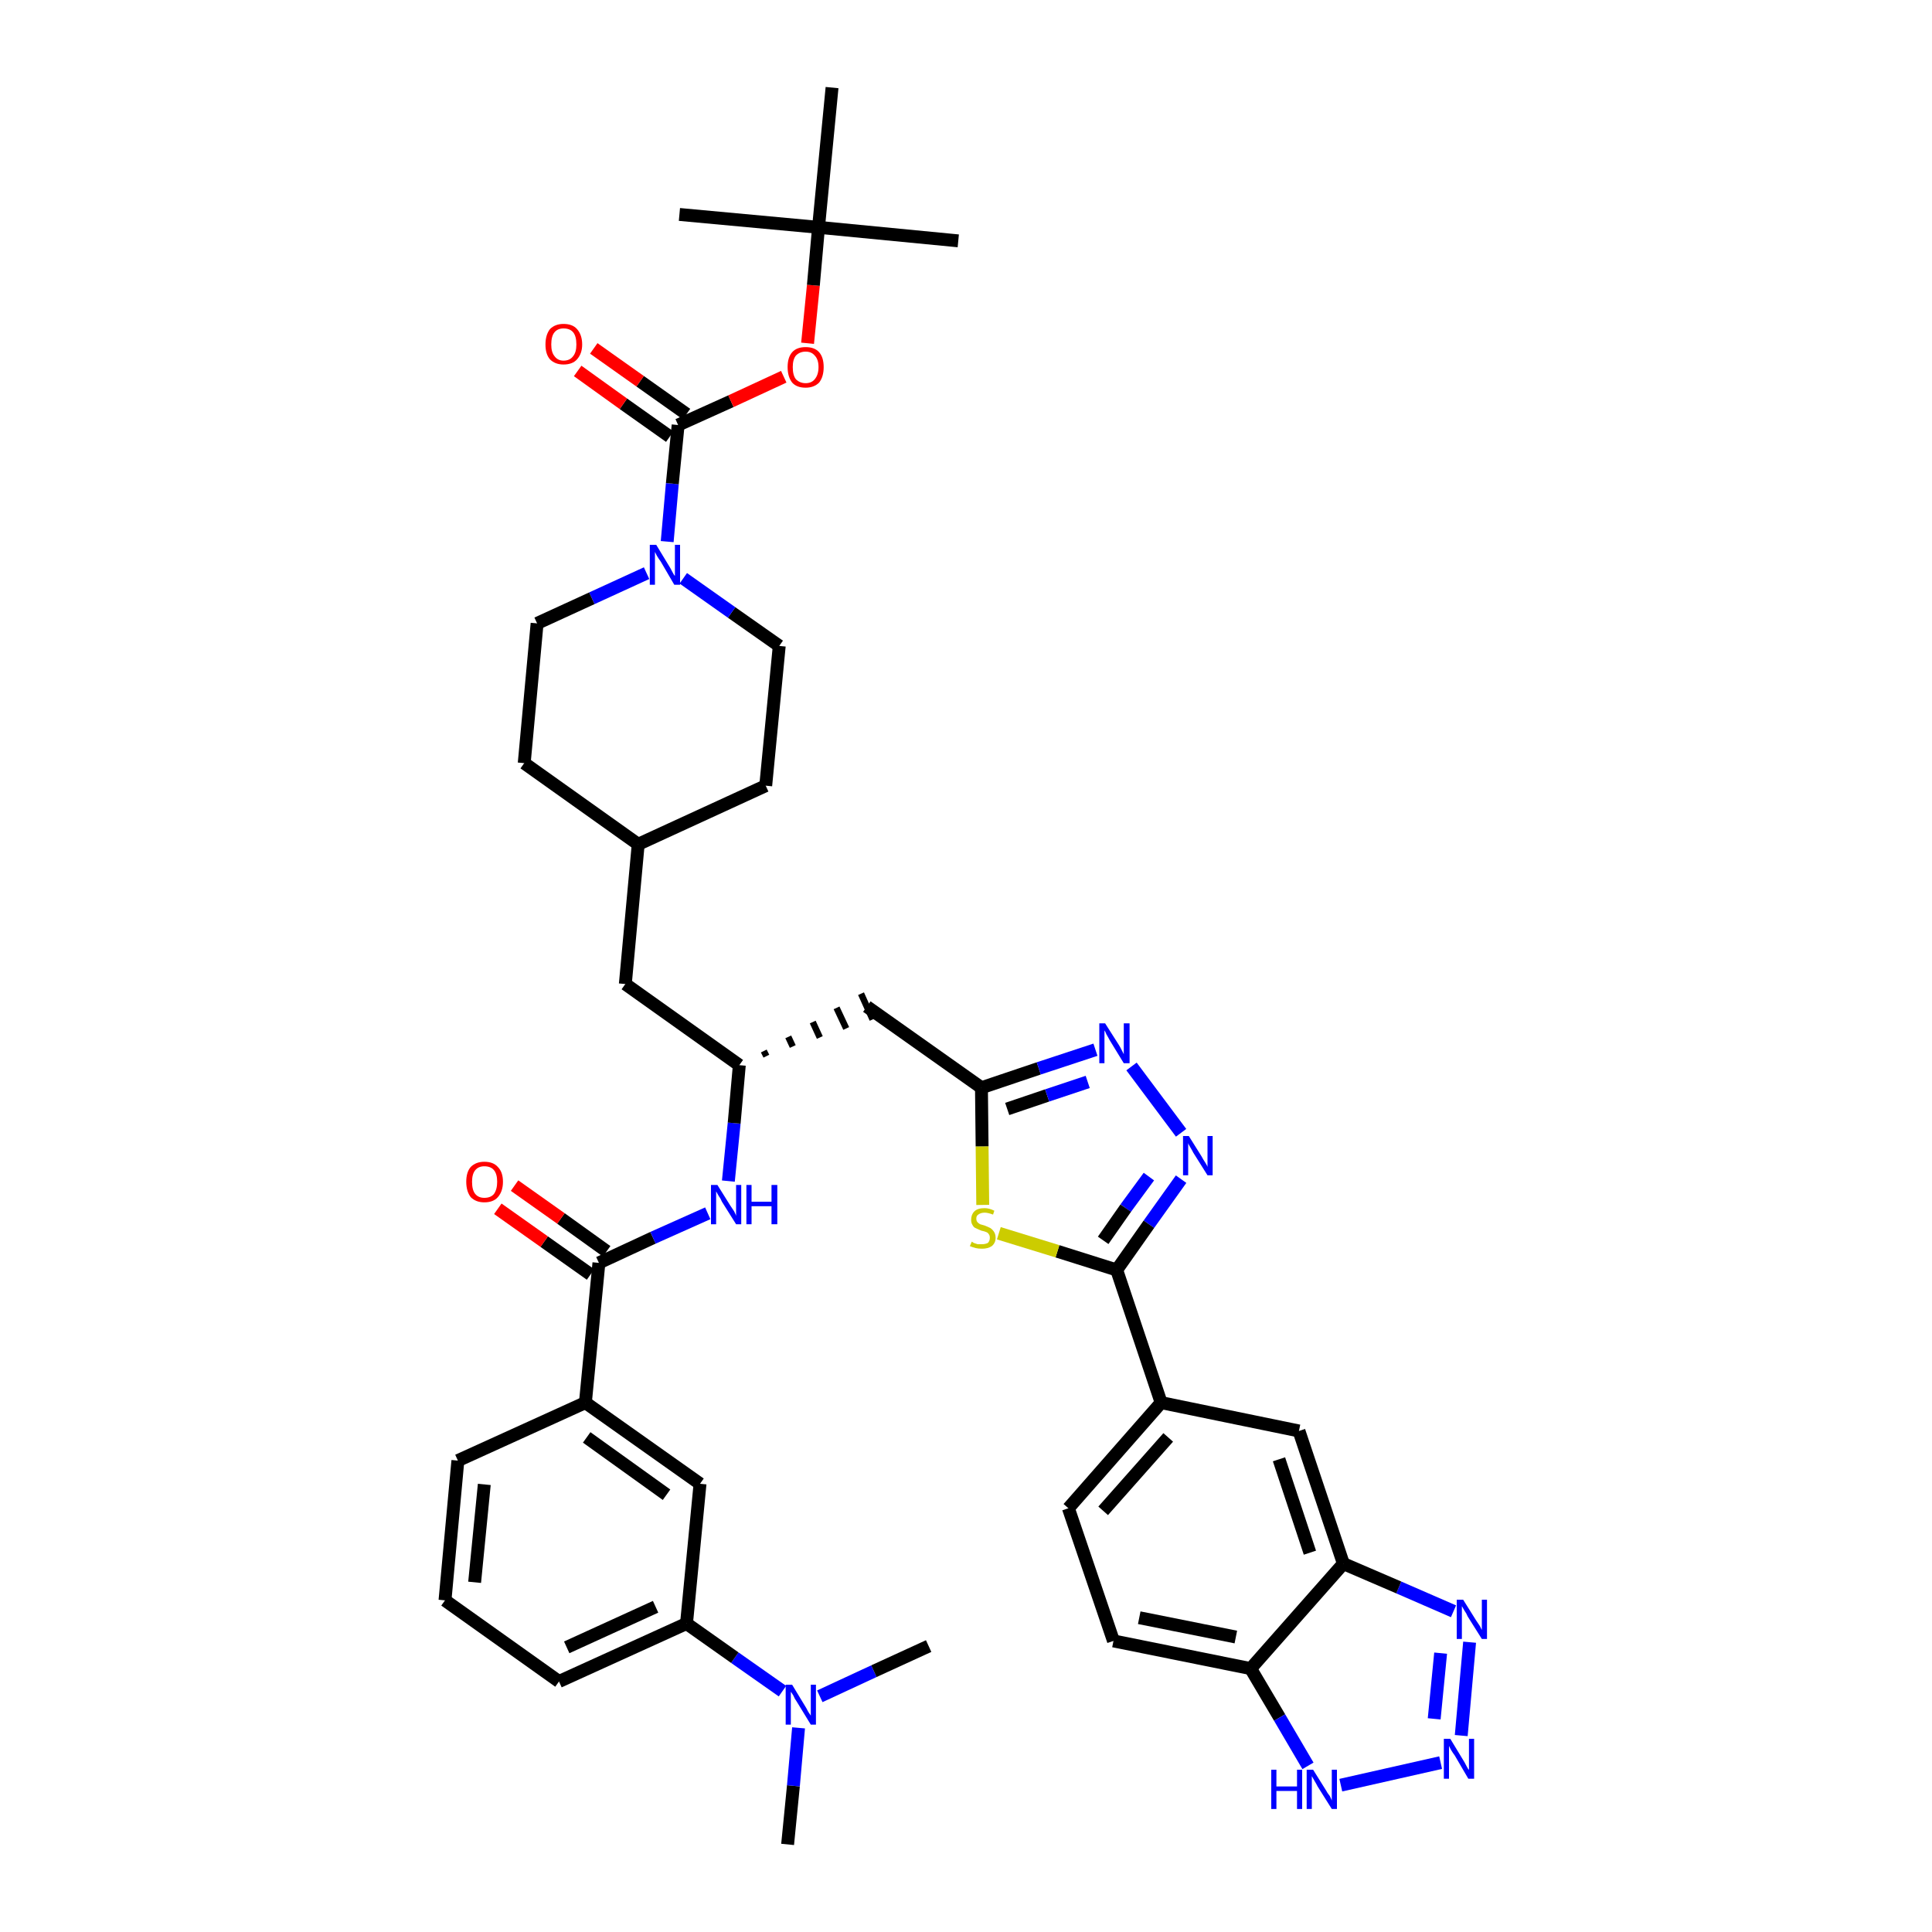 <?xml version='1.0' encoding='iso-8859-1'?>
<svg version='1.1' baseProfile='full'
              xmlns='http://www.w3.org/2000/svg'
                      xmlns:rdkit='http://www.rdkit.org/xml'
                      xmlns:xlink='http://www.w3.org/1999/xlink'
                  xml:space='preserve'
width='300px' height='300px' viewBox='0 0 300 300'>
<!-- END OF HEADER -->
<path class='bond-0 atom-0 atom-1' d='M 122.3,286.4 L 123.2,277.3' style='fill:none;fill-rule:evenodd;stroke:#000000;stroke-width:2.0px;stroke-linecap:butt;stroke-linejoin:miter;stroke-opacity:1' />
<path class='bond-0 atom-0 atom-1' d='M 123.2,277.3 L 124.0,268.3' style='fill:none;fill-rule:evenodd;stroke:#0000FF;stroke-width:2.0px;stroke-linecap:butt;stroke-linejoin:miter;stroke-opacity:1' />
<path class='bond-1 atom-1 atom-2' d='M 127.3,263.4 L 135.7,259.5' style='fill:none;fill-rule:evenodd;stroke:#0000FF;stroke-width:2.0px;stroke-linecap:butt;stroke-linejoin:miter;stroke-opacity:1' />
<path class='bond-1 atom-1 atom-2' d='M 135.7,259.5 L 144.2,255.6' style='fill:none;fill-rule:evenodd;stroke:#000000;stroke-width:2.0px;stroke-linecap:butt;stroke-linejoin:miter;stroke-opacity:1' />
<path class='bond-2 atom-1 atom-3' d='M 121.5,262.6 L 114.1,257.4' style='fill:none;fill-rule:evenodd;stroke:#0000FF;stroke-width:2.0px;stroke-linecap:butt;stroke-linejoin:miter;stroke-opacity:1' />
<path class='bond-2 atom-1 atom-3' d='M 114.1,257.4 L 106.6,252.1' style='fill:none;fill-rule:evenodd;stroke:#000000;stroke-width:2.0px;stroke-linecap:butt;stroke-linejoin:miter;stroke-opacity:1' />
<path class='bond-3 atom-3 atom-4' d='M 106.6,252.1 L 86.8,261.1' style='fill:none;fill-rule:evenodd;stroke:#000000;stroke-width:2.0px;stroke-linecap:butt;stroke-linejoin:miter;stroke-opacity:1' />
<path class='bond-3 atom-3 atom-4' d='M 101.8,249.5 L 88.0,255.8' style='fill:none;fill-rule:evenodd;stroke:#000000;stroke-width:2.0px;stroke-linecap:butt;stroke-linejoin:miter;stroke-opacity:1' />
<path class='bond-41 atom-41 atom-3' d='M 108.7,230.4 L 106.6,252.1' style='fill:none;fill-rule:evenodd;stroke:#000000;stroke-width:2.0px;stroke-linecap:butt;stroke-linejoin:miter;stroke-opacity:1' />
<path class='bond-4 atom-4 atom-5' d='M 86.8,261.1 L 69.1,248.5' style='fill:none;fill-rule:evenodd;stroke:#000000;stroke-width:2.0px;stroke-linecap:butt;stroke-linejoin:miter;stroke-opacity:1' />
<path class='bond-5 atom-5 atom-6' d='M 69.1,248.5 L 71.1,226.8' style='fill:none;fill-rule:evenodd;stroke:#000000;stroke-width:2.0px;stroke-linecap:butt;stroke-linejoin:miter;stroke-opacity:1' />
<path class='bond-5 atom-5 atom-6' d='M 73.7,245.7 L 75.2,230.5' style='fill:none;fill-rule:evenodd;stroke:#000000;stroke-width:2.0px;stroke-linecap:butt;stroke-linejoin:miter;stroke-opacity:1' />
<path class='bond-6 atom-6 atom-7' d='M 71.1,226.8 L 90.9,217.8' style='fill:none;fill-rule:evenodd;stroke:#000000;stroke-width:2.0px;stroke-linecap:butt;stroke-linejoin:miter;stroke-opacity:1' />
<path class='bond-7 atom-7 atom-8' d='M 90.9,217.8 L 93.0,196.1' style='fill:none;fill-rule:evenodd;stroke:#000000;stroke-width:2.0px;stroke-linecap:butt;stroke-linejoin:miter;stroke-opacity:1' />
<path class='bond-40 atom-7 atom-41' d='M 90.9,217.8 L 108.7,230.4' style='fill:none;fill-rule:evenodd;stroke:#000000;stroke-width:2.0px;stroke-linecap:butt;stroke-linejoin:miter;stroke-opacity:1' />
<path class='bond-40 atom-7 atom-41' d='M 91.1,223.2 L 103.5,232.1' style='fill:none;fill-rule:evenodd;stroke:#000000;stroke-width:2.0px;stroke-linecap:butt;stroke-linejoin:miter;stroke-opacity:1' />
<path class='bond-8 atom-8 atom-9' d='M 94.2,194.3 L 87.1,189.2' style='fill:none;fill-rule:evenodd;stroke:#000000;stroke-width:2.0px;stroke-linecap:butt;stroke-linejoin:miter;stroke-opacity:1' />
<path class='bond-8 atom-8 atom-9' d='M 87.1,189.2 L 79.9,184.1' style='fill:none;fill-rule:evenodd;stroke:#FF0000;stroke-width:2.0px;stroke-linecap:butt;stroke-linejoin:miter;stroke-opacity:1' />
<path class='bond-8 atom-8 atom-9' d='M 91.7,197.9 L 84.5,192.8' style='fill:none;fill-rule:evenodd;stroke:#000000;stroke-width:2.0px;stroke-linecap:butt;stroke-linejoin:miter;stroke-opacity:1' />
<path class='bond-8 atom-8 atom-9' d='M 84.5,192.8 L 77.3,187.7' style='fill:none;fill-rule:evenodd;stroke:#FF0000;stroke-width:2.0px;stroke-linecap:butt;stroke-linejoin:miter;stroke-opacity:1' />
<path class='bond-9 atom-8 atom-10' d='M 93.0,196.1 L 101.4,192.2' style='fill:none;fill-rule:evenodd;stroke:#000000;stroke-width:2.0px;stroke-linecap:butt;stroke-linejoin:miter;stroke-opacity:1' />
<path class='bond-9 atom-8 atom-10' d='M 101.4,192.2 L 109.9,188.4' style='fill:none;fill-rule:evenodd;stroke:#0000FF;stroke-width:2.0px;stroke-linecap:butt;stroke-linejoin:miter;stroke-opacity:1' />
<path class='bond-10 atom-10 atom-11' d='M 113.1,183.4 L 114.0,174.4' style='fill:none;fill-rule:evenodd;stroke:#0000FF;stroke-width:2.0px;stroke-linecap:butt;stroke-linejoin:miter;stroke-opacity:1' />
<path class='bond-10 atom-10 atom-11' d='M 114.0,174.4 L 114.8,165.4' style='fill:none;fill-rule:evenodd;stroke:#000000;stroke-width:2.0px;stroke-linecap:butt;stroke-linejoin:miter;stroke-opacity:1' />
<path class='bond-11 atom-11 atom-12' d='M 119.0,164.0 L 118.6,163.2' style='fill:none;fill-rule:evenodd;stroke:#000000;stroke-width:1.0px;stroke-linecap:butt;stroke-linejoin:miter;stroke-opacity:1' />
<path class='bond-11 atom-11 atom-12' d='M 123.1,162.5 L 122.4,161.0' style='fill:none;fill-rule:evenodd;stroke:#000000;stroke-width:1.0px;stroke-linecap:butt;stroke-linejoin:miter;stroke-opacity:1' />
<path class='bond-11 atom-11 atom-12' d='M 127.3,161.1 L 126.2,158.7' style='fill:none;fill-rule:evenodd;stroke:#000000;stroke-width:1.0px;stroke-linecap:butt;stroke-linejoin:miter;stroke-opacity:1' />
<path class='bond-11 atom-11 atom-12' d='M 131.4,159.7 L 129.9,156.5' style='fill:none;fill-rule:evenodd;stroke:#000000;stroke-width:1.0px;stroke-linecap:butt;stroke-linejoin:miter;stroke-opacity:1' />
<path class='bond-11 atom-11 atom-12' d='M 135.5,158.3 L 133.7,154.3' style='fill:none;fill-rule:evenodd;stroke:#000000;stroke-width:1.0px;stroke-linecap:butt;stroke-linejoin:miter;stroke-opacity:1' />
<path class='bond-26 atom-11 atom-27' d='M 114.8,165.4 L 97.1,152.8' style='fill:none;fill-rule:evenodd;stroke:#000000;stroke-width:2.0px;stroke-linecap:butt;stroke-linejoin:miter;stroke-opacity:1' />
<path class='bond-12 atom-12 atom-13' d='M 134.6,156.3 L 152.4,168.9' style='fill:none;fill-rule:evenodd;stroke:#000000;stroke-width:2.0px;stroke-linecap:butt;stroke-linejoin:miter;stroke-opacity:1' />
<path class='bond-13 atom-13 atom-14' d='M 152.4,168.9 L 161.3,165.9' style='fill:none;fill-rule:evenodd;stroke:#000000;stroke-width:2.0px;stroke-linecap:butt;stroke-linejoin:miter;stroke-opacity:1' />
<path class='bond-13 atom-13 atom-14' d='M 161.3,165.9 L 170.1,163.0' style='fill:none;fill-rule:evenodd;stroke:#0000FF;stroke-width:2.0px;stroke-linecap:butt;stroke-linejoin:miter;stroke-opacity:1' />
<path class='bond-13 atom-13 atom-14' d='M 156.4,172.2 L 162.6,170.1' style='fill:none;fill-rule:evenodd;stroke:#000000;stroke-width:2.0px;stroke-linecap:butt;stroke-linejoin:miter;stroke-opacity:1' />
<path class='bond-13 atom-13 atom-14' d='M 162.6,170.1 L 168.9,168.0' style='fill:none;fill-rule:evenodd;stroke:#0000FF;stroke-width:2.0px;stroke-linecap:butt;stroke-linejoin:miter;stroke-opacity:1' />
<path class='bond-42 atom-26 atom-13' d='M 152.6,187.1 L 152.5,178.0' style='fill:none;fill-rule:evenodd;stroke:#CCCC00;stroke-width:2.0px;stroke-linecap:butt;stroke-linejoin:miter;stroke-opacity:1' />
<path class='bond-42 atom-26 atom-13' d='M 152.5,178.0 L 152.4,168.9' style='fill:none;fill-rule:evenodd;stroke:#000000;stroke-width:2.0px;stroke-linecap:butt;stroke-linejoin:miter;stroke-opacity:1' />
<path class='bond-14 atom-14 atom-15' d='M 175.7,165.6 L 183.4,175.9' style='fill:none;fill-rule:evenodd;stroke:#0000FF;stroke-width:2.0px;stroke-linecap:butt;stroke-linejoin:miter;stroke-opacity:1' />
<path class='bond-15 atom-15 atom-16' d='M 183.4,183.1 L 178.4,190.1' style='fill:none;fill-rule:evenodd;stroke:#0000FF;stroke-width:2.0px;stroke-linecap:butt;stroke-linejoin:miter;stroke-opacity:1' />
<path class='bond-15 atom-15 atom-16' d='M 178.4,190.1 L 173.4,197.2' style='fill:none;fill-rule:evenodd;stroke:#000000;stroke-width:2.0px;stroke-linecap:butt;stroke-linejoin:miter;stroke-opacity:1' />
<path class='bond-15 atom-15 atom-16' d='M 178.4,182.7 L 174.8,187.6' style='fill:none;fill-rule:evenodd;stroke:#0000FF;stroke-width:2.0px;stroke-linecap:butt;stroke-linejoin:miter;stroke-opacity:1' />
<path class='bond-15 atom-15 atom-16' d='M 174.8,187.6 L 171.3,192.6' style='fill:none;fill-rule:evenodd;stroke:#000000;stroke-width:2.0px;stroke-linecap:butt;stroke-linejoin:miter;stroke-opacity:1' />
<path class='bond-16 atom-16 atom-17' d='M 173.4,197.2 L 180.3,217.8' style='fill:none;fill-rule:evenodd;stroke:#000000;stroke-width:2.0px;stroke-linecap:butt;stroke-linejoin:miter;stroke-opacity:1' />
<path class='bond-25 atom-16 atom-26' d='M 173.4,197.2 L 164.2,194.3' style='fill:none;fill-rule:evenodd;stroke:#000000;stroke-width:2.0px;stroke-linecap:butt;stroke-linejoin:miter;stroke-opacity:1' />
<path class='bond-25 atom-16 atom-26' d='M 164.2,194.3 L 155.1,191.5' style='fill:none;fill-rule:evenodd;stroke:#CCCC00;stroke-width:2.0px;stroke-linecap:butt;stroke-linejoin:miter;stroke-opacity:1' />
<path class='bond-17 atom-17 atom-18' d='M 180.3,217.8 L 165.9,234.2' style='fill:none;fill-rule:evenodd;stroke:#000000;stroke-width:2.0px;stroke-linecap:butt;stroke-linejoin:miter;stroke-opacity:1' />
<path class='bond-17 atom-17 atom-18' d='M 181.4,223.2 L 171.3,234.6' style='fill:none;fill-rule:evenodd;stroke:#000000;stroke-width:2.0px;stroke-linecap:butt;stroke-linejoin:miter;stroke-opacity:1' />
<path class='bond-44 atom-25 atom-17' d='M 201.7,222.2 L 180.3,217.8' style='fill:none;fill-rule:evenodd;stroke:#000000;stroke-width:2.0px;stroke-linecap:butt;stroke-linejoin:miter;stroke-opacity:1' />
<path class='bond-18 atom-18 atom-19' d='M 165.9,234.2 L 172.9,254.8' style='fill:none;fill-rule:evenodd;stroke:#000000;stroke-width:2.0px;stroke-linecap:butt;stroke-linejoin:miter;stroke-opacity:1' />
<path class='bond-19 atom-19 atom-20' d='M 172.9,254.8 L 194.2,259.1' style='fill:none;fill-rule:evenodd;stroke:#000000;stroke-width:2.0px;stroke-linecap:butt;stroke-linejoin:miter;stroke-opacity:1' />
<path class='bond-19 atom-19 atom-20' d='M 176.9,251.2 L 191.9,254.2' style='fill:none;fill-rule:evenodd;stroke:#000000;stroke-width:2.0px;stroke-linecap:butt;stroke-linejoin:miter;stroke-opacity:1' />
<path class='bond-20 atom-20 atom-21' d='M 194.2,259.1 L 198.7,266.7' style='fill:none;fill-rule:evenodd;stroke:#000000;stroke-width:2.0px;stroke-linecap:butt;stroke-linejoin:miter;stroke-opacity:1' />
<path class='bond-20 atom-20 atom-21' d='M 198.7,266.7 L 203.1,274.2' style='fill:none;fill-rule:evenodd;stroke:#0000FF;stroke-width:2.0px;stroke-linecap:butt;stroke-linejoin:miter;stroke-opacity:1' />
<path class='bond-45 atom-24 atom-20' d='M 208.6,242.8 L 194.2,259.1' style='fill:none;fill-rule:evenodd;stroke:#000000;stroke-width:2.0px;stroke-linecap:butt;stroke-linejoin:miter;stroke-opacity:1' />
<path class='bond-21 atom-21 atom-22' d='M 208.2,277.2 L 223.7,273.7' style='fill:none;fill-rule:evenodd;stroke:#0000FF;stroke-width:2.0px;stroke-linecap:butt;stroke-linejoin:miter;stroke-opacity:1' />
<path class='bond-22 atom-22 atom-23' d='M 226.9,269.5 L 228.2,255.0' style='fill:none;fill-rule:evenodd;stroke:#0000FF;stroke-width:2.0px;stroke-linecap:butt;stroke-linejoin:miter;stroke-opacity:1' />
<path class='bond-22 atom-22 atom-23' d='M 222.7,266.9 L 223.7,256.7' style='fill:none;fill-rule:evenodd;stroke:#0000FF;stroke-width:2.0px;stroke-linecap:butt;stroke-linejoin:miter;stroke-opacity:1' />
<path class='bond-23 atom-23 atom-24' d='M 225.7,250.2 L 217.2,246.5' style='fill:none;fill-rule:evenodd;stroke:#0000FF;stroke-width:2.0px;stroke-linecap:butt;stroke-linejoin:miter;stroke-opacity:1' />
<path class='bond-23 atom-23 atom-24' d='M 217.2,246.5 L 208.6,242.8' style='fill:none;fill-rule:evenodd;stroke:#000000;stroke-width:2.0px;stroke-linecap:butt;stroke-linejoin:miter;stroke-opacity:1' />
<path class='bond-24 atom-24 atom-25' d='M 208.6,242.8 L 201.7,222.2' style='fill:none;fill-rule:evenodd;stroke:#000000;stroke-width:2.0px;stroke-linecap:butt;stroke-linejoin:miter;stroke-opacity:1' />
<path class='bond-24 atom-24 atom-25' d='M 203.4,241.1 L 198.6,226.6' style='fill:none;fill-rule:evenodd;stroke:#000000;stroke-width:2.0px;stroke-linecap:butt;stroke-linejoin:miter;stroke-opacity:1' />
<path class='bond-27 atom-27 atom-28' d='M 97.1,152.8 L 99.1,131.1' style='fill:none;fill-rule:evenodd;stroke:#000000;stroke-width:2.0px;stroke-linecap:butt;stroke-linejoin:miter;stroke-opacity:1' />
<path class='bond-28 atom-28 atom-29' d='M 99.1,131.1 L 118.9,122.0' style='fill:none;fill-rule:evenodd;stroke:#000000;stroke-width:2.0px;stroke-linecap:butt;stroke-linejoin:miter;stroke-opacity:1' />
<path class='bond-43 atom-40 atom-28' d='M 81.4,118.5 L 99.1,131.1' style='fill:none;fill-rule:evenodd;stroke:#000000;stroke-width:2.0px;stroke-linecap:butt;stroke-linejoin:miter;stroke-opacity:1' />
<path class='bond-29 atom-29 atom-30' d='M 118.9,122.0 L 121.0,100.3' style='fill:none;fill-rule:evenodd;stroke:#000000;stroke-width:2.0px;stroke-linecap:butt;stroke-linejoin:miter;stroke-opacity:1' />
<path class='bond-30 atom-30 atom-31' d='M 121.0,100.3 L 113.6,95.1' style='fill:none;fill-rule:evenodd;stroke:#000000;stroke-width:2.0px;stroke-linecap:butt;stroke-linejoin:miter;stroke-opacity:1' />
<path class='bond-30 atom-30 atom-31' d='M 113.6,95.1 L 106.1,89.8' style='fill:none;fill-rule:evenodd;stroke:#0000FF;stroke-width:2.0px;stroke-linecap:butt;stroke-linejoin:miter;stroke-opacity:1' />
<path class='bond-31 atom-31 atom-32' d='M 103.6,84.1 L 104.4,75.1' style='fill:none;fill-rule:evenodd;stroke:#0000FF;stroke-width:2.0px;stroke-linecap:butt;stroke-linejoin:miter;stroke-opacity:1' />
<path class='bond-31 atom-31 atom-32' d='M 104.4,75.1 L 105.3,66.0' style='fill:none;fill-rule:evenodd;stroke:#000000;stroke-width:2.0px;stroke-linecap:butt;stroke-linejoin:miter;stroke-opacity:1' />
<path class='bond-38 atom-31 atom-39' d='M 100.4,89.0 L 91.9,92.9' style='fill:none;fill-rule:evenodd;stroke:#0000FF;stroke-width:2.0px;stroke-linecap:butt;stroke-linejoin:miter;stroke-opacity:1' />
<path class='bond-38 atom-31 atom-39' d='M 91.9,92.9 L 83.4,96.8' style='fill:none;fill-rule:evenodd;stroke:#000000;stroke-width:2.0px;stroke-linecap:butt;stroke-linejoin:miter;stroke-opacity:1' />
<path class='bond-32 atom-32 atom-33' d='M 106.6,64.3 L 99.4,59.2' style='fill:none;fill-rule:evenodd;stroke:#000000;stroke-width:2.0px;stroke-linecap:butt;stroke-linejoin:miter;stroke-opacity:1' />
<path class='bond-32 atom-32 atom-33' d='M 99.4,59.2 L 92.2,54.1' style='fill:none;fill-rule:evenodd;stroke:#FF0000;stroke-width:2.0px;stroke-linecap:butt;stroke-linejoin:miter;stroke-opacity:1' />
<path class='bond-32 atom-32 atom-33' d='M 104.0,67.8 L 96.8,62.7' style='fill:none;fill-rule:evenodd;stroke:#000000;stroke-width:2.0px;stroke-linecap:butt;stroke-linejoin:miter;stroke-opacity:1' />
<path class='bond-32 atom-32 atom-33' d='M 96.8,62.7 L 89.7,57.6' style='fill:none;fill-rule:evenodd;stroke:#FF0000;stroke-width:2.0px;stroke-linecap:butt;stroke-linejoin:miter;stroke-opacity:1' />
<path class='bond-33 atom-32 atom-34' d='M 105.3,66.0 L 113.5,62.3' style='fill:none;fill-rule:evenodd;stroke:#000000;stroke-width:2.0px;stroke-linecap:butt;stroke-linejoin:miter;stroke-opacity:1' />
<path class='bond-33 atom-32 atom-34' d='M 113.5,62.3 L 121.7,58.5' style='fill:none;fill-rule:evenodd;stroke:#FF0000;stroke-width:2.0px;stroke-linecap:butt;stroke-linejoin:miter;stroke-opacity:1' />
<path class='bond-34 atom-34 atom-35' d='M 125.4,53.3 L 126.3,44.3' style='fill:none;fill-rule:evenodd;stroke:#FF0000;stroke-width:2.0px;stroke-linecap:butt;stroke-linejoin:miter;stroke-opacity:1' />
<path class='bond-34 atom-34 atom-35' d='M 126.3,44.3 L 127.1,35.3' style='fill:none;fill-rule:evenodd;stroke:#000000;stroke-width:2.0px;stroke-linecap:butt;stroke-linejoin:miter;stroke-opacity:1' />
<path class='bond-35 atom-35 atom-36' d='M 127.1,35.3 L 148.8,37.4' style='fill:none;fill-rule:evenodd;stroke:#000000;stroke-width:2.0px;stroke-linecap:butt;stroke-linejoin:miter;stroke-opacity:1' />
<path class='bond-36 atom-35 atom-37' d='M 127.1,35.3 L 105.5,33.3' style='fill:none;fill-rule:evenodd;stroke:#000000;stroke-width:2.0px;stroke-linecap:butt;stroke-linejoin:miter;stroke-opacity:1' />
<path class='bond-37 atom-35 atom-38' d='M 127.1,35.3 L 129.2,13.6' style='fill:none;fill-rule:evenodd;stroke:#000000;stroke-width:2.0px;stroke-linecap:butt;stroke-linejoin:miter;stroke-opacity:1' />
<path class='bond-39 atom-39 atom-40' d='M 83.4,96.8 L 81.4,118.5' style='fill:none;fill-rule:evenodd;stroke:#000000;stroke-width:2.0px;stroke-linecap:butt;stroke-linejoin:miter;stroke-opacity:1' />
<path  class='atom-1' d='M 123.0 261.6
L 125.0 264.9
Q 125.2 265.2, 125.5 265.8
Q 125.9 266.4, 125.9 266.4
L 125.9 261.6
L 126.7 261.6
L 126.7 267.8
L 125.9 267.8
L 123.7 264.2
Q 123.4 263.8, 123.2 263.3
Q 122.9 262.8, 122.8 262.7
L 122.8 267.8
L 122.0 267.8
L 122.0 261.6
L 123.0 261.6
' fill='#0000FF'/>
<path  class='atom-9' d='M 72.4 183.5
Q 72.4 182.0, 73.1 181.2
Q 73.9 180.4, 75.2 180.4
Q 76.6 180.4, 77.3 181.2
Q 78.1 182.0, 78.1 183.5
Q 78.1 185.0, 77.3 185.9
Q 76.6 186.7, 75.2 186.7
Q 73.9 186.7, 73.1 185.9
Q 72.4 185.0, 72.4 183.5
M 75.2 186.0
Q 76.2 186.0, 76.7 185.4
Q 77.2 184.7, 77.2 183.5
Q 77.2 182.3, 76.7 181.7
Q 76.2 181.1, 75.2 181.1
Q 74.3 181.1, 73.8 181.7
Q 73.3 182.3, 73.3 183.5
Q 73.3 184.8, 73.8 185.4
Q 74.3 186.0, 75.2 186.0
' fill='#FF0000'/>
<path  class='atom-10' d='M 111.4 184.0
L 113.4 187.2
Q 113.6 187.5, 114.0 188.1
Q 114.3 188.7, 114.3 188.8
L 114.3 184.0
L 115.1 184.0
L 115.1 190.1
L 114.3 190.1
L 112.1 186.6
Q 111.9 186.1, 111.6 185.7
Q 111.3 185.2, 111.2 185.0
L 111.2 190.1
L 110.4 190.1
L 110.4 184.0
L 111.4 184.0
' fill='#0000FF'/>
<path  class='atom-10' d='M 115.9 184.0
L 116.7 184.0
L 116.7 186.6
L 119.8 186.6
L 119.8 184.0
L 120.7 184.0
L 120.7 190.1
L 119.8 190.1
L 119.8 187.3
L 116.7 187.3
L 116.7 190.1
L 115.9 190.1
L 115.9 184.0
' fill='#0000FF'/>
<path  class='atom-14' d='M 171.6 158.9
L 173.7 162.2
Q 173.9 162.5, 174.2 163.1
Q 174.5 163.7, 174.5 163.7
L 174.5 158.9
L 175.4 158.9
L 175.4 165.1
L 174.5 165.1
L 172.3 161.5
Q 172.1 161.1, 171.8 160.6
Q 171.6 160.1, 171.5 160.0
L 171.5 165.1
L 170.7 165.1
L 170.7 158.9
L 171.6 158.9
' fill='#0000FF'/>
<path  class='atom-15' d='M 184.6 176.4
L 186.6 179.6
Q 186.8 180.0, 187.2 180.6
Q 187.5 181.1, 187.5 181.2
L 187.5 176.4
L 188.3 176.4
L 188.3 182.5
L 187.5 182.5
L 185.3 179.0
Q 185.1 178.6, 184.8 178.1
Q 184.5 177.6, 184.5 177.5
L 184.5 182.5
L 183.7 182.5
L 183.7 176.4
L 184.6 176.4
' fill='#0000FF'/>
<path  class='atom-21' d='M 197.4 274.8
L 198.2 274.8
L 198.2 277.4
L 201.4 277.4
L 201.4 274.8
L 202.2 274.8
L 202.2 280.9
L 201.4 280.9
L 201.4 278.1
L 198.2 278.1
L 198.2 280.9
L 197.4 280.9
L 197.4 274.8
' fill='#0000FF'/>
<path  class='atom-21' d='M 203.9 274.8
L 205.9 278.0
Q 206.1 278.4, 206.5 278.9
Q 206.8 279.5, 206.8 279.6
L 206.8 274.8
L 207.6 274.8
L 207.6 280.9
L 206.8 280.9
L 204.6 277.4
Q 204.4 277.0, 204.1 276.5
Q 203.8 276.0, 203.7 275.8
L 203.7 280.9
L 202.9 280.9
L 202.9 274.8
L 203.9 274.8
' fill='#0000FF'/>
<path  class='atom-22' d='M 225.2 270.0
L 227.2 273.3
Q 227.4 273.6, 227.7 274.2
Q 228.0 274.8, 228.1 274.8
L 228.1 270.0
L 228.9 270.0
L 228.9 276.2
L 228.0 276.2
L 225.9 272.6
Q 225.6 272.2, 225.3 271.7
Q 225.1 271.3, 225.0 271.1
L 225.0 276.2
L 224.2 276.2
L 224.2 270.0
L 225.2 270.0
' fill='#0000FF'/>
<path  class='atom-23' d='M 227.2 248.4
L 229.2 251.6
Q 229.4 251.9, 229.8 252.5
Q 230.1 253.1, 230.1 253.1
L 230.1 248.4
L 230.9 248.4
L 230.9 254.5
L 230.1 254.5
L 227.9 251.0
Q 227.7 250.5, 227.4 250.1
Q 227.1 249.6, 227.0 249.4
L 227.0 254.5
L 226.2 254.5
L 226.2 248.4
L 227.2 248.4
' fill='#0000FF'/>
<path  class='atom-26' d='M 150.9 192.8
Q 150.9 192.8, 151.2 193.0
Q 151.5 193.1, 151.8 193.2
Q 152.1 193.2, 152.5 193.2
Q 153.0 193.2, 153.4 193.0
Q 153.7 192.7, 153.7 192.2
Q 153.7 191.8, 153.5 191.6
Q 153.4 191.4, 153.1 191.3
Q 152.9 191.2, 152.4 191.1
Q 151.9 190.9, 151.5 190.7
Q 151.2 190.6, 151.0 190.2
Q 150.8 189.9, 150.8 189.4
Q 150.8 188.6, 151.3 188.1
Q 151.8 187.6, 152.9 187.6
Q 153.6 187.6, 154.4 188.0
L 154.2 188.6
Q 153.4 188.3, 152.9 188.3
Q 152.3 188.3, 151.9 188.6
Q 151.6 188.8, 151.6 189.2
Q 151.6 189.6, 151.8 189.8
Q 152.0 190.0, 152.2 190.1
Q 152.5 190.2, 152.9 190.3
Q 153.4 190.5, 153.8 190.7
Q 154.1 190.9, 154.3 191.2
Q 154.6 191.6, 154.6 192.2
Q 154.6 193.0, 154.0 193.5
Q 153.4 193.9, 152.5 193.9
Q 151.9 193.9, 151.5 193.8
Q 151.1 193.7, 150.6 193.5
L 150.9 192.8
' fill='#CCCC00'/>
<path  class='atom-31' d='M 101.9 84.6
L 103.9 87.9
Q 104.1 88.2, 104.4 88.8
Q 104.7 89.4, 104.8 89.4
L 104.8 84.6
L 105.6 84.6
L 105.6 90.8
L 104.7 90.8
L 102.6 87.2
Q 102.3 86.8, 102.0 86.3
Q 101.8 85.9, 101.7 85.7
L 101.7 90.8
L 100.9 90.8
L 100.9 84.6
L 101.9 84.6
' fill='#0000FF'/>
<path  class='atom-33' d='M 84.7 53.5
Q 84.7 52.0, 85.4 51.1
Q 86.2 50.3, 87.5 50.3
Q 88.9 50.3, 89.6 51.1
Q 90.4 52.0, 90.4 53.5
Q 90.4 54.9, 89.6 55.8
Q 88.9 56.6, 87.5 56.6
Q 86.2 56.6, 85.4 55.8
Q 84.7 55.0, 84.7 53.5
M 87.5 56.0
Q 88.5 56.0, 89.0 55.3
Q 89.5 54.7, 89.5 53.5
Q 89.5 52.2, 89.0 51.6
Q 88.5 51.0, 87.5 51.0
Q 86.6 51.0, 86.1 51.6
Q 85.6 52.2, 85.6 53.5
Q 85.6 54.7, 86.1 55.3
Q 86.6 56.0, 87.5 56.0
' fill='#FF0000'/>
<path  class='atom-34' d='M 122.3 57.0
Q 122.3 55.5, 123.0 54.7
Q 123.7 53.9, 125.1 53.9
Q 126.5 53.9, 127.2 54.7
Q 127.9 55.5, 127.9 57.0
Q 127.9 58.5, 127.2 59.4
Q 126.4 60.2, 125.1 60.2
Q 123.7 60.2, 123.0 59.4
Q 122.3 58.5, 122.3 57.0
M 125.1 59.5
Q 126.0 59.5, 126.5 58.9
Q 127.1 58.2, 127.1 57.0
Q 127.1 55.8, 126.5 55.2
Q 126.0 54.6, 125.1 54.6
Q 124.2 54.6, 123.6 55.2
Q 123.1 55.8, 123.1 57.0
Q 123.1 58.3, 123.6 58.9
Q 124.2 59.5, 125.1 59.5
' fill='#FF0000'/>
</svg>
